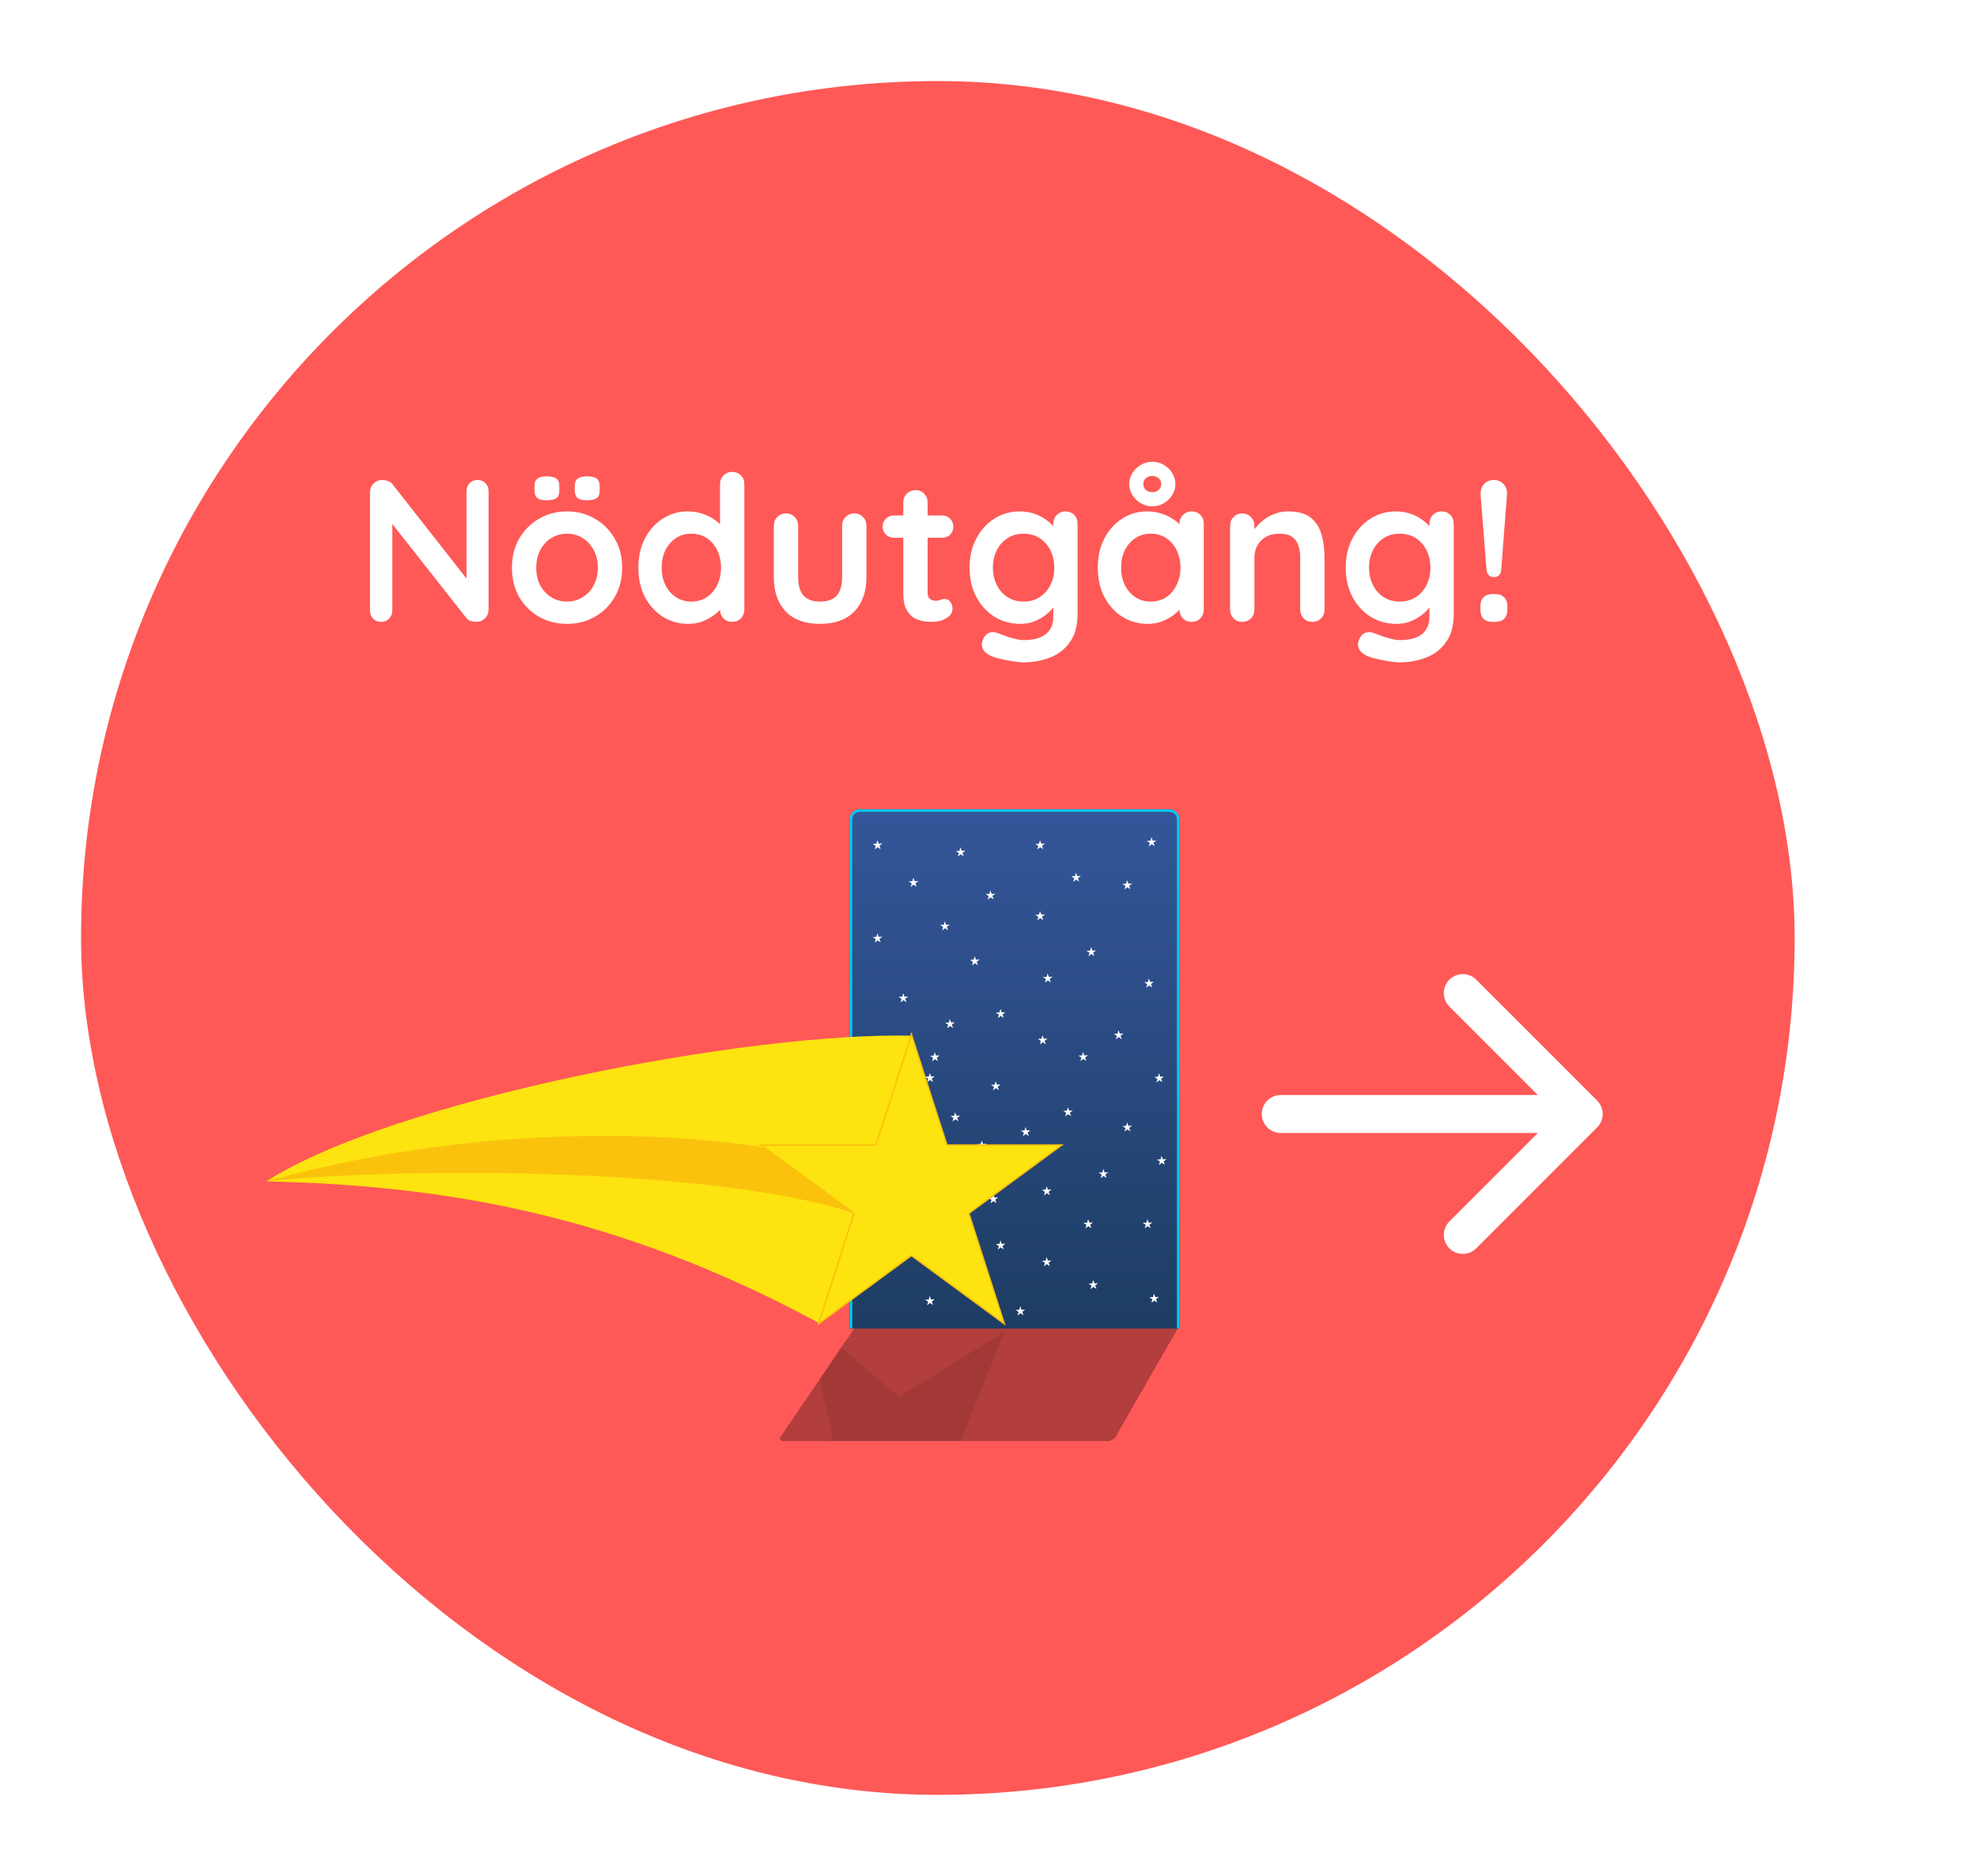 <svg width="3903" height="3703" viewBox="0 0 3903 3703" fill="none" xmlns="http://www.w3.org/2000/svg">
<g filter="url(#filter0_d_524_1043)">
<path d="M10 1851.5C10 834.468 834.468 10 1851.5 10H3893V3693H1851.5C834.468 3693 10 2868.53 10 1851.5Z" fill="white" shape-rendering="crispEdges"/>
<rect x="160" y="160" width="3383" height="3383" rx="1691.5" fill="#FE5957"/>
<path d="M942.923 947.5C949.323 947.5 954.523 949.633 958.523 953.9C962.523 958.167 964.523 963.5 964.523 969.9V1203.1C964.523 1210.03 962.123 1215.9 957.323 1220.7C952.79 1225.23 947.057 1227.5 940.123 1227.5C936.657 1227.5 933.057 1226.97 929.323 1225.9C925.857 1224.57 923.19 1222.83 921.323 1220.7L764.123 1021.1L774.523 1014.7V1205.1C774.523 1211.5 772.39 1216.83 768.123 1221.1C764.123 1225.37 758.79 1227.5 752.123 1227.5C745.723 1227.5 740.523 1225.37 736.523 1221.1C732.523 1216.83 730.523 1211.5 730.523 1205.1V971.9C730.523 964.967 732.79 959.233 737.323 954.7C742.123 949.9 747.99 947.5 754.923 947.5C758.657 947.5 762.523 948.3 766.523 949.9C770.523 951.233 773.457 953.367 775.323 956.3L927.723 1150.7L920.923 1155.5V969.9C920.923 963.5 922.923 958.167 926.923 953.9C930.923 949.633 936.257 947.5 942.923 947.5ZM1228.26 1120.7C1228.26 1142.57 1223.33 1161.9 1213.46 1178.7C1203.86 1195.23 1190.8 1208.17 1174.26 1217.5C1158 1226.83 1139.73 1231.5 1119.46 1231.5C1099.2 1231.5 1080.8 1226.83 1064.26 1217.5C1048 1208.17 1034.93 1195.23 1025.06 1178.7C1015.46 1161.9 1010.66 1142.57 1010.66 1120.7C1010.66 1098.83 1015.46 1079.63 1025.06 1063.1C1034.93 1046.3 1048 1033.23 1064.26 1023.9C1080.8 1014.3 1099.2 1009.5 1119.46 1009.5C1139.73 1009.5 1158 1014.3 1174.26 1023.9C1190.8 1033.23 1203.86 1046.3 1213.46 1063.1C1223.33 1079.63 1228.26 1098.83 1228.26 1120.7ZM1180.26 1120.7C1180.26 1107.1 1177.46 1095.37 1171.86 1085.5C1166.53 1075.37 1159.2 1067.5 1149.86 1061.9C1140.8 1056.3 1130.66 1053.5 1119.46 1053.5C1108.26 1053.5 1098 1056.3 1088.66 1061.9C1079.6 1067.5 1072.26 1075.37 1066.66 1085.5C1061.33 1095.37 1058.66 1107.1 1058.66 1120.7C1058.66 1134.03 1061.33 1145.77 1066.66 1155.9C1072.26 1165.77 1079.6 1173.5 1088.66 1179.1C1098 1184.7 1108.26 1187.5 1119.46 1187.5C1130.66 1187.5 1140.8 1184.7 1149.86 1179.1C1159.2 1173.5 1166.53 1165.77 1171.86 1155.9C1177.46 1145.77 1180.26 1134.03 1180.26 1120.7ZM1158.26 987.5C1150 987.5 1144 986.033 1140.26 983.1C1136.53 979.9 1134.66 974.7 1134.66 967.5V960.3C1134.66 952.567 1136.66 947.367 1140.66 944.7C1144.93 941.767 1151.06 940.3 1159.06 940.3C1167.86 940.3 1174.13 941.767 1177.86 944.7C1181.86 947.633 1183.86 952.833 1183.86 960.3V967.5C1183.86 975.5 1181.86 980.833 1177.86 983.5C1173.86 986.167 1167.33 987.5 1158.26 987.5ZM1078.66 987.5C1070.4 987.5 1064.4 986.033 1060.66 983.1C1056.93 979.9 1055.06 974.7 1055.06 967.5V960.3C1055.06 952.833 1057.06 947.633 1061.06 944.7C1065.06 941.767 1070.93 940.3 1078.66 940.3C1088 940.3 1094.53 941.767 1098.26 944.7C1102.26 947.367 1104.26 952.567 1104.26 960.3V967.5C1104.26 975.5 1102.26 980.833 1098.26 983.5C1094.26 986.167 1087.73 987.5 1078.66 987.5ZM1445.47 931.5C1452.41 931.5 1458.14 933.767 1462.67 938.3C1467.21 942.833 1469.47 948.7 1469.47 955.9V1203.1C1469.47 1210.03 1467.21 1215.9 1462.67 1220.7C1458.14 1225.23 1452.41 1227.5 1445.47 1227.5C1438.54 1227.5 1432.81 1225.23 1428.27 1220.7C1423.74 1215.9 1421.47 1210.03 1421.47 1203.1V1183.5L1430.27 1187.1C1430.27 1190.57 1428.41 1194.83 1424.67 1199.9C1420.94 1204.7 1415.87 1209.5 1409.47 1214.3C1403.07 1219.1 1395.47 1223.23 1386.67 1226.7C1378.14 1229.9 1368.81 1231.5 1358.67 1231.5C1340.27 1231.5 1323.61 1226.83 1308.67 1217.5C1293.74 1207.9 1281.87 1194.83 1273.07 1178.3C1264.54 1161.5 1260.27 1142.3 1260.27 1120.7C1260.27 1098.83 1264.54 1079.63 1273.07 1063.1C1281.87 1046.3 1293.61 1033.23 1308.27 1023.9C1322.94 1014.3 1339.21 1009.5 1357.07 1009.5C1368.54 1009.5 1379.07 1011.23 1388.67 1014.7C1398.27 1018.17 1406.54 1022.57 1413.47 1027.9C1420.67 1033.23 1426.14 1038.7 1429.87 1044.3C1433.87 1049.63 1435.87 1054.17 1435.87 1057.9L1421.47 1063.1V955.9C1421.47 948.967 1423.74 943.233 1428.27 938.7C1432.81 933.9 1438.54 931.5 1445.47 931.5ZM1364.67 1187.5C1376.41 1187.5 1386.67 1184.57 1395.47 1178.7C1404.27 1172.83 1411.07 1164.83 1415.87 1154.7C1420.94 1144.57 1423.47 1133.23 1423.47 1120.7C1423.47 1107.9 1420.94 1096.43 1415.87 1086.3C1411.07 1076.17 1404.27 1068.17 1395.47 1062.3C1386.67 1056.43 1376.41 1053.5 1364.67 1053.5C1353.21 1053.5 1343.07 1056.43 1334.27 1062.3C1325.47 1068.17 1318.54 1076.17 1313.47 1086.3C1308.67 1096.43 1306.27 1107.9 1306.27 1120.7C1306.27 1133.23 1308.67 1144.57 1313.47 1154.7C1318.54 1164.83 1325.47 1172.83 1334.27 1178.7C1343.07 1184.57 1353.21 1187.5 1364.67 1187.5ZM1686.5 1013.5C1693.43 1013.5 1699.16 1015.9 1703.7 1020.7C1708.23 1025.23 1710.5 1030.97 1710.5 1037.9V1139.5C1710.5 1167.77 1702.63 1190.17 1686.9 1206.7C1671.16 1223.23 1648.5 1231.5 1618.9 1231.5C1589.3 1231.5 1566.63 1223.23 1550.9 1206.7C1535.43 1190.17 1527.7 1167.77 1527.7 1139.5V1037.9C1527.7 1030.97 1529.96 1025.23 1534.5 1020.7C1539.03 1015.9 1544.76 1013.5 1551.7 1013.5C1558.63 1013.5 1564.36 1015.9 1568.9 1020.7C1573.43 1025.23 1575.7 1030.97 1575.7 1037.9V1139.5C1575.7 1155.77 1579.3 1167.9 1586.5 1175.9C1593.7 1183.63 1604.5 1187.5 1618.9 1187.5C1633.56 1187.5 1644.5 1183.63 1651.7 1175.9C1658.9 1167.9 1662.5 1155.77 1662.5 1139.5V1037.9C1662.5 1030.97 1664.76 1025.23 1669.3 1020.7C1673.83 1015.9 1679.56 1013.5 1686.5 1013.5ZM1764.86 1017.5H1859.66C1866.06 1017.5 1871.39 1019.63 1875.66 1023.9C1879.93 1028.17 1882.06 1033.5 1882.06 1039.9C1882.06 1046.03 1879.93 1051.23 1875.66 1055.5C1871.39 1059.5 1866.06 1061.5 1859.66 1061.5H1764.86C1758.46 1061.5 1753.13 1059.37 1748.86 1055.1C1744.59 1050.83 1742.46 1045.5 1742.46 1039.1C1742.46 1032.97 1744.59 1027.9 1748.86 1023.9C1753.13 1019.63 1758.46 1017.5 1764.86 1017.5ZM1807.66 967.5C1814.59 967.5 1820.19 969.9 1824.46 974.7C1828.99 979.233 1831.26 984.967 1831.26 991.9V1169.9C1831.26 1173.63 1831.93 1176.7 1833.26 1179.1C1834.86 1181.5 1836.86 1183.23 1839.26 1184.3C1841.93 1185.37 1844.73 1185.9 1847.66 1185.9C1850.86 1185.9 1853.79 1185.37 1856.46 1184.3C1859.13 1182.97 1862.19 1182.3 1865.66 1182.3C1869.39 1182.3 1872.73 1184.03 1875.66 1187.5C1878.86 1190.97 1880.46 1195.77 1880.46 1201.9C1880.46 1209.37 1876.33 1215.5 1868.06 1220.3C1860.06 1225.1 1851.39 1227.5 1842.06 1227.5C1836.46 1227.5 1830.19 1227.1 1823.26 1226.3C1816.59 1225.23 1810.19 1222.97 1804.06 1219.5C1798.19 1215.77 1793.26 1210.17 1789.26 1202.7C1785.26 1195.23 1783.26 1184.97 1783.26 1171.9V991.9C1783.26 984.967 1785.53 979.233 1790.06 974.7C1794.86 969.9 1800.73 967.5 1807.66 967.5ZM2012.98 1009.5C2024.18 1009.5 2034.45 1011.23 2043.78 1014.7C2053.11 1018.17 2061.11 1022.57 2067.78 1027.9C2074.71 1033.23 2080.05 1038.7 2083.78 1044.3C2087.78 1049.63 2089.78 1054.17 2089.78 1057.9L2079.38 1063.1V1033.9C2079.38 1026.97 2081.65 1021.23 2086.18 1016.7C2090.71 1011.9 2096.45 1009.5 2103.38 1009.5C2110.31 1009.5 2116.05 1011.77 2120.58 1016.3C2125.11 1020.83 2127.38 1026.7 2127.38 1033.9V1211.9C2127.38 1235.1 2122.31 1253.63 2112.18 1267.5C2102.31 1281.63 2089.25 1291.77 2072.98 1297.9C2056.71 1304.3 2039.25 1307.5 2020.58 1307.5C2015.25 1307.5 2008.31 1306.83 1999.78 1305.5C1991.25 1304.17 1983.11 1302.57 1975.38 1300.7C1967.65 1298.83 1961.78 1297.1 1957.78 1295.5C1949.78 1292.03 1944.18 1287.63 1940.98 1282.3C1938.05 1277.23 1937.51 1271.77 1939.38 1265.9C1941.78 1258.17 1945.65 1252.83 1950.98 1249.9C1956.31 1247.23 1961.91 1246.97 1967.78 1249.1C1970.45 1249.9 1974.85 1251.5 1980.98 1253.9C1987.11 1256.3 1993.78 1258.43 2000.98 1260.3C2008.45 1262.43 2014.98 1263.5 2020.58 1263.5C2040.58 1263.5 2055.38 1259.5 2064.98 1251.5C2074.58 1243.5 2079.38 1232.43 2079.38 1218.3V1183.5L2084.18 1187.1C2084.18 1190.57 2082.31 1194.83 2078.58 1199.9C2075.11 1204.7 2070.18 1209.5 2063.78 1214.3C2057.65 1219.1 2050.31 1223.23 2041.78 1226.7C2033.25 1229.9 2024.18 1231.5 2014.58 1231.5C1995.65 1231.5 1978.58 1226.83 1963.38 1217.5C1948.18 1207.9 1936.18 1194.83 1927.38 1178.3C1918.58 1161.5 1914.18 1142.3 1914.18 1120.7C1914.18 1098.83 1918.58 1079.63 1927.38 1063.1C1936.18 1046.3 1948.05 1033.23 1962.98 1023.9C1977.91 1014.3 1994.58 1009.5 2012.98 1009.5ZM2020.58 1053.5C2008.58 1053.5 1998.05 1056.43 1988.98 1062.3C1979.91 1068.17 1972.85 1076.17 1967.78 1086.3C1962.71 1096.43 1960.18 1107.9 1960.18 1120.7C1960.18 1133.23 1962.71 1144.57 1967.78 1154.7C1972.85 1164.83 1979.91 1172.83 1988.98 1178.7C1998.05 1184.57 2008.58 1187.5 2020.58 1187.5C2032.85 1187.5 2043.51 1184.57 2052.58 1178.7C2061.65 1172.83 2068.71 1164.83 2073.78 1154.7C2078.85 1144.57 2081.38 1133.23 2081.38 1120.7C2081.38 1107.9 2078.85 1096.43 2073.78 1086.3C2068.71 1076.17 2061.65 1068.17 2052.58 1062.3C2043.51 1056.43 2032.85 1053.5 2020.58 1053.5ZM2352.5 1009.5C2359.44 1009.5 2365.17 1011.77 2369.7 1016.3C2374.24 1020.83 2376.5 1026.7 2376.5 1033.9V1203.1C2376.5 1210.03 2374.24 1215.9 2369.7 1220.7C2365.17 1225.23 2359.44 1227.5 2352.5 1227.5C2345.57 1227.5 2339.84 1225.23 2335.3 1220.7C2330.77 1215.9 2328.5 1210.03 2328.5 1203.1V1183.5L2337.3 1187.1C2337.3 1190.57 2335.44 1194.83 2331.7 1199.9C2327.97 1204.7 2322.9 1209.5 2316.5 1214.3C2310.1 1219.1 2302.5 1223.23 2293.7 1226.7C2285.17 1229.9 2275.84 1231.5 2265.7 1231.5C2247.3 1231.5 2230.64 1226.83 2215.7 1217.5C2200.77 1207.9 2188.9 1194.83 2180.1 1178.3C2171.57 1161.5 2167.3 1142.3 2167.3 1120.7C2167.3 1098.83 2171.57 1079.63 2180.1 1063.1C2188.9 1046.3 2200.64 1033.23 2215.3 1023.9C2229.97 1014.3 2246.24 1009.5 2264.1 1009.5C2275.57 1009.5 2286.1 1011.23 2295.7 1014.7C2305.3 1018.17 2313.57 1022.57 2320.5 1027.9C2327.7 1033.23 2333.17 1038.7 2336.9 1044.3C2340.9 1049.63 2342.9 1054.17 2342.9 1057.9L2328.5 1063.1V1033.9C2328.5 1026.97 2330.77 1021.23 2335.3 1016.7C2339.84 1011.9 2345.57 1009.5 2352.5 1009.5ZM2271.7 1187.5C2283.44 1187.5 2293.7 1184.57 2302.5 1178.7C2311.3 1172.83 2318.1 1164.83 2322.9 1154.7C2327.97 1144.57 2330.5 1133.23 2330.5 1120.7C2330.5 1107.9 2327.97 1096.43 2322.9 1086.3C2318.1 1076.17 2311.3 1068.17 2302.5 1062.3C2293.7 1056.43 2283.44 1053.5 2271.7 1053.5C2260.24 1053.5 2250.1 1056.43 2241.3 1062.3C2232.5 1068.17 2225.57 1076.17 2220.5 1086.3C2215.7 1096.43 2213.3 1107.9 2213.3 1120.7C2213.3 1133.23 2215.7 1144.57 2220.5 1154.7C2225.57 1164.83 2232.5 1172.83 2241.3 1178.7C2250.1 1184.57 2260.24 1187.5 2271.7 1187.5ZM2274.9 999.5C2266.9 999.5 2259.44 997.5 2252.5 993.5C2245.57 989.5 2239.97 984.167 2235.7 977.5C2231.44 970.833 2229.3 963.633 2229.3 955.9C2229.3 947.633 2231.44 940.167 2235.7 933.5C2239.97 926.833 2245.57 921.5 2252.5 917.5C2259.44 913.5 2266.9 911.5 2274.9 911.5C2282.9 911.5 2290.37 913.5 2297.3 917.5C2304.24 921.5 2309.84 926.833 2314.1 933.5C2318.37 940.167 2320.5 947.633 2320.5 955.9C2320.5 963.633 2318.37 970.833 2314.1 977.5C2309.84 984.167 2304.24 989.5 2297.3 993.5C2290.37 997.5 2282.9 999.5 2274.9 999.5ZM2274.9 971.5C2279.97 971.5 2284.1 970.033 2287.3 967.1C2290.77 964.167 2292.5 960.433 2292.5 955.9C2292.5 950.3 2290.64 946.167 2286.9 943.5C2283.44 940.833 2279.44 939.5 2274.9 939.5C2269.84 939.5 2265.57 940.967 2262.1 943.9C2258.9 946.567 2257.3 950.567 2257.3 955.9C2257.3 960.433 2258.9 964.167 2262.1 967.1C2265.57 970.033 2269.84 971.5 2274.9 971.5ZM2542.88 1009.5C2562.61 1009.5 2577.54 1013.63 2587.68 1021.9C2598.08 1030.17 2605.14 1041.23 2608.88 1055.1C2612.88 1068.7 2614.88 1083.9 2614.88 1100.7V1203.1C2614.88 1210.03 2612.61 1215.9 2608.08 1220.7C2603.54 1225.23 2597.81 1227.5 2590.88 1227.5C2583.94 1227.5 2578.21 1225.23 2573.68 1220.7C2569.14 1215.9 2566.88 1210.03 2566.88 1203.1V1100.7C2566.88 1091.9 2565.68 1084.03 2563.28 1077.1C2561.14 1069.9 2557.14 1064.17 2551.28 1059.9C2545.41 1055.63 2537.01 1053.5 2526.08 1053.5C2515.41 1053.5 2506.34 1055.63 2498.88 1059.9C2491.68 1064.17 2486.08 1069.9 2482.08 1077.1C2478.34 1084.03 2476.48 1091.9 2476.48 1100.7V1203.1C2476.48 1210.03 2474.21 1215.9 2469.68 1220.7C2465.14 1225.23 2459.41 1227.5 2452.48 1227.5C2445.54 1227.5 2439.81 1225.23 2435.28 1220.7C2430.74 1215.9 2428.48 1210.03 2428.48 1203.1V1037.9C2428.48 1030.97 2430.74 1025.23 2435.28 1020.7C2439.81 1015.9 2445.54 1013.5 2452.48 1013.5C2459.41 1013.5 2465.14 1015.9 2469.68 1020.7C2474.21 1025.23 2476.48 1030.97 2476.48 1037.9V1055.1L2470.48 1053.9C2472.88 1049.37 2476.34 1044.57 2480.88 1039.5C2485.41 1034.17 2490.74 1029.23 2496.88 1024.7C2503.01 1020.17 2509.94 1016.57 2517.68 1013.9C2525.41 1010.97 2533.81 1009.5 2542.88 1009.5ZM2755.56 1009.5C2766.76 1009.5 2777.02 1011.23 2786.36 1014.7C2795.69 1018.17 2803.69 1022.57 2810.36 1027.9C2817.29 1033.23 2822.62 1038.7 2826.36 1044.3C2830.36 1049.63 2832.36 1054.17 2832.36 1057.9L2821.96 1063.1V1033.9C2821.96 1026.97 2824.22 1021.23 2828.76 1016.7C2833.29 1011.9 2839.02 1009.5 2845.96 1009.5C2852.89 1009.5 2858.62 1011.77 2863.16 1016.3C2867.69 1020.83 2869.96 1026.7 2869.96 1033.9V1211.9C2869.96 1235.1 2864.89 1253.63 2854.76 1267.5C2844.89 1281.63 2831.82 1291.77 2815.56 1297.9C2799.29 1304.3 2781.82 1307.5 2763.16 1307.5C2757.82 1307.5 2750.89 1306.83 2742.36 1305.5C2733.82 1304.17 2725.69 1302.57 2717.96 1300.7C2710.22 1298.83 2704.36 1297.1 2700.36 1295.5C2692.36 1292.03 2686.76 1287.63 2683.56 1282.3C2680.62 1277.23 2680.09 1271.77 2681.96 1265.9C2684.36 1258.17 2688.22 1252.83 2693.56 1249.9C2698.89 1247.23 2704.49 1246.97 2710.36 1249.1C2713.02 1249.9 2717.42 1251.5 2723.56 1253.9C2729.69 1256.3 2736.36 1258.43 2743.56 1260.3C2751.02 1262.43 2757.56 1263.5 2763.16 1263.5C2783.16 1263.5 2797.96 1259.5 2807.56 1251.5C2817.16 1243.5 2821.96 1232.43 2821.96 1218.3V1183.5L2826.76 1187.1C2826.76 1190.57 2824.89 1194.83 2821.16 1199.9C2817.69 1204.7 2812.76 1209.5 2806.36 1214.3C2800.22 1219.1 2792.89 1223.23 2784.36 1226.7C2775.82 1229.9 2766.76 1231.5 2757.16 1231.5C2738.22 1231.5 2721.16 1226.83 2705.96 1217.5C2690.76 1207.9 2678.76 1194.83 2669.96 1178.3C2661.16 1161.5 2656.76 1142.3 2656.76 1120.7C2656.76 1098.83 2661.16 1079.63 2669.96 1063.1C2678.76 1046.3 2690.62 1033.23 2705.56 1023.9C2720.49 1014.3 2737.16 1009.5 2755.56 1009.5ZM2763.16 1053.5C2751.16 1053.5 2740.62 1056.43 2731.56 1062.3C2722.49 1068.17 2715.42 1076.17 2710.36 1086.3C2705.29 1096.43 2702.76 1107.9 2702.76 1120.7C2702.76 1133.23 2705.29 1144.57 2710.36 1154.7C2715.42 1164.83 2722.49 1172.83 2731.56 1178.7C2740.62 1184.57 2751.16 1187.5 2763.16 1187.5C2775.42 1187.5 2786.09 1184.57 2795.16 1178.7C2804.22 1172.83 2811.29 1164.83 2816.36 1154.7C2821.42 1144.57 2823.96 1133.23 2823.96 1120.7C2823.96 1107.9 2821.42 1096.43 2816.36 1086.3C2811.29 1076.17 2804.22 1068.17 2795.16 1062.3C2786.09 1056.43 2775.42 1053.5 2763.16 1053.5ZM2949.44 1139.1C2940.37 1139.1 2935.44 1134.03 2934.64 1123.9L2923.04 976.7C2922.5 968.433 2924.64 961.5 2929.44 955.9C2934.5 950.3 2941.04 947.5 2949.04 947.5C2957.04 947.5 2963.57 950.3 2968.64 955.9C2973.7 961.5 2975.84 968.433 2975.04 976.7L2963.84 1123.9C2963.04 1134.03 2958.24 1139.1 2949.44 1139.1ZM2946.64 1227.5C2938.9 1227.5 2932.9 1225.5 2928.64 1221.5C2924.64 1217.23 2922.64 1211.23 2922.64 1203.5V1196.7C2922.64 1188.97 2924.64 1183.1 2928.64 1179.1C2932.9 1174.83 2938.9 1172.7 2946.64 1172.7H2951.84C2959.57 1172.7 2965.44 1174.83 2969.44 1179.1C2973.7 1183.1 2975.84 1188.97 2975.84 1196.7V1203.5C2975.84 1211.23 2973.7 1217.23 2969.44 1221.5C2965.44 1225.5 2959.57 1227.5 2951.84 1227.5H2946.64Z" fill="white"/>
<mask id="mask0_524_1043" style="mask-type:alpha" maskUnits="userSpaceOnUse" x="1437" y="2596" width="642" height="631">
<path d="M1585.95 2597.98C1585.71 2597.03 1586.83 2596.35 1587.57 2596.98L1773.72 2756.8C1774.05 2757.08 1774.53 2757.12 1774.9 2756.89L1981.44 2629.94C1982.26 2629.43 1983.25 2630.27 1982.89 2631.17L1891.4 2856.92C1891.24 2857.32 1891.35 2857.78 1891.68 2858.06L2077.86 3017.9C2078.6 3018.53 2078.09 3019.73 2077.13 3019.65L1834.45 2999.33C1834.01 2999.3 1833.61 2999.55 1833.44 2999.95L1741.98 3225.65C1741.61 3226.55 1740.31 3226.46 1740.08 3225.51L1681.55 2987.21C1681.45 2986.8 1681.09 2986.49 1680.66 2986.45L1437.92 2966.13C1436.96 2966.05 1436.66 2964.79 1437.48 2964.28L1644.02 2837.33C1644.39 2837.1 1644.57 2836.66 1644.47 2836.24L1585.95 2597.98Z" fill="black" fill-opacity="0.3"/>
</mask>
<g mask="url(#mask0_524_1043)">
<g filter="url(#filter1_df_524_1043)">
<path d="M1689.32 2616.5H2211.5L2091.7 2834.14C2088.18 2840.53 2081.47 2844.5 2074.18 2844.5H1544.9C1540.9 2844.5 1538.52 2840.02 1540.76 2836.7L1689.32 2616.5Z" fill="black" fill-opacity="0.3" shape-rendering="crispEdges"/>
</g>
</g>
<g filter="url(#filter2_df_524_1043)">
<path d="M1690.39 2616.5L2328.5 2616.5L2203.36 2834.46C2199.79 2840.67 2193.18 2844.5 2186.01 2844.5H1544.94C1540.93 2844.5 1538.55 2840.01 1540.81 2836.69L1690.39 2616.5Z" fill="black" fill-opacity="0.3" shape-rendering="crispEdges"/>
</g>
<mask id="path-8-inside-1_524_1043" fill="white">
<path d="M1677.5 1617.5C1677.5 1606.45 1686.45 1597.5 1697.5 1597.5H2308.5C2319.55 1597.5 2328.5 1606.45 2328.5 1617.5V2622.5H1677.5V1617.5Z"/>
</mask>
<path d="M1677.5 1617.5C1677.5 1606.45 1686.45 1597.5 1697.5 1597.5H2308.5C2319.55 1597.5 2328.5 1606.45 2328.5 1617.5V2622.5H1677.5V1617.5Z" fill="url(#paint0_linear_524_1043)"/>
<path d="M1672.5 1617.5C1672.5 1603.69 1683.69 1592.5 1697.5 1592.5H2308.5C2322.31 1592.5 2333.5 1603.69 2333.5 1617.5H2323.5C2323.5 1609.22 2316.78 1602.5 2308.5 1602.5H1697.5C1689.22 1602.5 1682.5 1609.22 1682.5 1617.5H1672.5ZM2328.5 2622.5H1677.5H2328.5ZM1672.5 2622.5V1617.5C1672.5 1603.69 1683.69 1592.5 1697.5 1592.5V1602.5C1689.22 1602.5 1682.5 1609.22 1682.5 1617.5V2622.5H1672.5ZM2308.5 1592.5C2322.31 1592.5 2333.5 1603.69 2333.5 1617.5V2622.5H2323.5V1617.5C2323.5 1609.22 2316.78 1602.5 2308.5 1602.5V1592.5Z" fill="#00CCEE" mask="url(#path-8-inside-1_524_1043)"/>
<g clip-path="url(#clip0_524_1043)">
<path d="M1832.4 2368.52L1825.14 2368.77L1822.65 2361.94L1820.65 2368.93L1813.39 2369.18L1819.41 2373.24L1817.41 2380.23L1823.13 2375.75L1829.16 2379.82L1826.67 2372.99L1832.4 2368.52Z" fill="white"/>
<path d="M2187.9 2314.08L2180.64 2314.33L2178.15 2307.51L2176.15 2314.49L2168.89 2314.74L2174.91 2318.81L2172.91 2325.79L2178.63 2321.32L2184.66 2325.38L2182.17 2318.55L2187.9 2314.08Z" fill="white"/>
<path d="M1895.39 2202.14L1888.13 2202.39L1885.65 2195.56L1883.65 2202.55L1876.39 2202.8L1882.41 2206.86L1880.41 2213.85L1886.13 2209.38L1892.15 2213.44L1889.67 2206.61L1895.39 2202.14Z" fill="white"/>
<path d="M2157.9 2413.08L2150.64 2413.33L2148.15 2406.51L2146.15 2413.49L2138.89 2413.74L2144.91 2417.81L2142.91 2424.79L2148.63 2420.32L2154.66 2424.38L2152.17 2417.55L2157.9 2413.08Z" fill="white"/>
<path d="M2167.9 2533.08L2160.64 2533.33L2158.15 2526.51L2156.15 2533.49L2148.89 2533.74L2154.91 2537.81L2152.91 2544.79L2158.63 2540.32L2164.66 2544.38L2162.17 2537.55L2167.9 2533.08Z" fill="white"/>
<path d="M1879.24 2333.79L1871.98 2334.04L1869.5 2327.21L1867.49 2334.2L1860.23 2334.45L1866.26 2338.52L1864.25 2345.5L1869.98 2341.03L1876 2345.09L1873.52 2338.26L1879.24 2333.79Z" fill="white"/>
<path d="M1984.9 2455.08L1977.64 2455.33L1975.15 2448.51L1973.15 2455.49L1965.89 2455.74L1971.91 2459.81L1969.91 2466.79L1975.63 2462.32L1981.66 2466.38L1979.17 2459.55L1984.9 2455.08Z" fill="white"/>
<path d="M1850.17 2454.94L1842.91 2455.19L1840.42 2448.36L1838.42 2455.35L1831.16 2455.6L1837.18 2459.66L1835.18 2466.65L1840.9 2462.17L1846.93 2466.24L1844.44 2459.41L1850.17 2454.94Z" fill="white"/>
<path d="M1845.32 2564.78L1838.06 2565.03L1835.57 2558.2L1833.57 2565.19L1826.31 2565.44L1832.33 2569.5L1830.33 2576.49L1836.06 2572.01L1842.08 2576.08L1839.59 2569.25L1845.32 2564.78Z" fill="white"/>
<path d="M2302.9 2288.08L2295.64 2288.33L2293.15 2281.51L2291.15 2288.49L2283.89 2288.74L2289.91 2292.81L2287.91 2299.79L2293.63 2295.32L2299.66 2299.38L2297.17 2292.55L2302.9 2288.08Z" fill="white"/>
<path d="M2147.9 2083.08L2140.64 2083.33L2138.15 2076.51L2136.15 2083.49L2128.89 2083.74L2134.91 2087.81L2132.91 2094.79L2138.63 2090.32L2144.66 2094.38L2142.17 2087.55L2147.9 2083.08Z" fill="white"/>
<path d="M1975.35 2140.76L1968.09 2141.01L1965.61 2134.18L1963.61 2141.17L1956.34 2141.42L1962.37 2145.48L1960.37 2152.47L1966.09 2147.99L1972.11 2152.06L1969.63 2145.23L1975.35 2140.76Z" fill="white"/>
<path d="M2117.9 2192.08L2110.64 2192.33L2108.15 2185.51L2106.15 2192.49L2098.89 2192.74L2104.91 2196.81L2102.91 2203.79L2108.63 2199.32L2114.66 2203.38L2112.17 2196.55L2117.9 2192.08Z" fill="white"/>
<path d="M2274.9 2413.08L2267.64 2413.33L2265.15 2406.51L2263.15 2413.49L2255.89 2413.74L2261.91 2417.81L2259.91 2424.79L2265.63 2420.32L2271.66 2424.38L2269.17 2417.55L2274.9 2413.08Z" fill="white"/>
<path d="M2234.9 2222.08L2227.64 2222.33L2225.15 2215.51L2223.15 2222.49L2215.89 2222.74L2221.91 2226.81L2219.91 2233.79L2225.63 2229.32L2231.66 2233.38L2229.17 2226.55L2234.9 2222.08Z" fill="white"/>
<path d="M1857.43 2257.87L1850.17 2258.12L1847.69 2251.29L1845.69 2258.28L1838.43 2258.53L1844.45 2262.59L1842.45 2269.58L1848.17 2265.1L1854.19 2269.17L1851.71 2262.34L1857.43 2257.87Z" fill="white"/>
<path d="M1845.32 2124.61L1838.06 2124.86L1835.57 2118.03L1833.57 2125.02L1826.31 2125.27L1832.33 2129.33L1830.33 2136.32L1836.06 2131.84L1842.08 2135.91L1839.59 2129.08L1845.32 2124.61Z" fill="white"/>
<path d="M2034.31 2231.21L2027.05 2231.47L2024.57 2224.64L2022.56 2231.62L2015.3 2231.88L2021.33 2235.94L2019.32 2242.92L2025.05 2238.45L2031.07 2242.51L2028.59 2235.69L2034.31 2231.21Z" fill="white"/>
<path d="M2287.9 2560.08L2280.64 2560.33L2278.15 2553.51L2276.15 2560.49L2268.89 2560.74L2274.91 2564.81L2272.91 2571.79L2278.63 2567.32L2284.66 2571.38L2282.17 2564.55L2287.9 2560.08Z" fill="white"/>
<path d="M2075.9 2488.08L2068.64 2488.33L2066.15 2481.51L2064.15 2488.49L2056.89 2488.74L2062.91 2492.81L2060.91 2499.79L2066.63 2495.32L2072.66 2499.38L2070.17 2492.55L2075.9 2488.08Z" fill="white"/>
<path d="M2067.9 2050.08L2060.64 2050.33L2058.15 2043.51L2056.15 2050.49L2048.89 2050.74L2054.91 2054.81L2052.91 2061.79L2058.63 2057.32L2064.66 2061.38L2062.17 2054.55L2067.9 2050.08Z" fill="white"/>
<path d="M1984.9 1998.08L1977.64 1998.33L1975.15 1991.51L1973.15 1998.49L1965.89 1998.74L1971.91 2002.81L1969.91 2009.79L1975.63 2005.32L1981.66 2009.38L1979.17 2002.55L1984.9 1998.08Z" fill="white"/>
<path d="M2133.9 1729.08L2126.64 1729.33L2124.15 1722.51L2122.15 1729.49L2114.89 1729.74L2120.91 1733.81L2118.91 1740.79L2124.63 1736.32L2130.66 1740.38L2128.17 1733.55L2133.9 1729.08Z" fill="white"/>
<path d="M1964.9 1764.08L1957.64 1764.33L1955.15 1757.51L1953.15 1764.49L1945.89 1764.74L1951.91 1768.81L1949.91 1775.79L1955.63 1771.32L1961.66 1775.38L1959.17 1768.55L1964.9 1764.08Z" fill="white"/>
<path d="M1741.9 1665.08L1734.64 1665.33L1732.15 1658.51L1730.15 1665.49L1722.89 1665.74L1728.91 1669.81L1726.91 1676.79L1732.63 1672.32L1738.66 1676.38L1736.17 1669.55L1741.9 1665.08Z" fill="white"/>
<path d="M1741.9 1849.08L1734.64 1849.33L1732.15 1842.51L1730.15 1849.49L1722.89 1849.74L1728.91 1853.81L1726.91 1860.79L1732.63 1856.32L1738.66 1860.38L1736.17 1853.55L1741.9 1849.08Z" fill="white"/>
<path d="M1792.9 1967.08L1785.64 1967.33L1783.15 1960.51L1781.15 1967.49L1773.89 1967.74L1779.91 1971.81L1777.91 1978.79L1783.63 1974.32L1789.66 1978.38L1787.17 1971.55L1792.9 1967.08Z" fill="white"/>
<path d="M1884.9 2018.08L1877.64 2018.33L1875.15 2011.51L1873.15 2018.49L1865.89 2018.74L1871.91 2022.81L1869.91 2029.79L1875.63 2025.32L1881.66 2029.38L1879.17 2022.55L1884.9 2018.08Z" fill="white"/>
<path d="M1855.01 2083.41L1847.75 2083.67L1845.27 2076.84L1843.26 2083.82L1836 2084.08L1842.03 2088.14L1840.02 2095.12L1845.75 2090.65L1851.77 2094.71L1849.29 2087.88L1855.01 2083.41Z" fill="white"/>
<path d="M2297.9 2125.08L2290.64 2125.33L2288.15 2118.51L2286.15 2125.49L2278.89 2125.74L2284.91 2129.81L2282.91 2136.79L2288.63 2132.32L2294.66 2136.38L2292.17 2129.55L2297.9 2125.08Z" fill="white"/>
<path d="M2163.9 1876.08L2156.64 1876.33L2154.15 1869.51L2152.15 1876.49L2144.89 1876.74L2150.91 1880.81L2148.91 1887.79L2154.63 1883.32L2160.66 1887.38L2158.17 1880.55L2163.9 1876.08Z" fill="white"/>
<path d="M1874.9 1825.08L1867.64 1825.33L1865.15 1818.51L1863.15 1825.49L1855.89 1825.74L1861.91 1829.81L1859.91 1836.79L1865.63 1832.32L1871.66 1836.38L1869.17 1829.55L1874.9 1825.08Z" fill="white"/>
<path d="M1905.9 1679.08L1898.64 1679.33L1896.15 1672.51L1894.15 1679.49L1886.89 1679.74L1892.91 1683.81L1890.91 1690.79L1896.63 1686.32L1902.66 1690.38L1900.17 1683.55L1905.9 1679.08Z" fill="white"/>
<path d="M2277.9 1938.08L2270.64 1938.33L2268.15 1931.51L2266.15 1938.49L2258.89 1938.74L2264.91 1942.81L2262.91 1949.79L2268.63 1945.32L2274.66 1949.38L2272.17 1942.55L2277.9 1938.08Z" fill="white"/>
<path d="M2282.9 1659.08L2275.64 1659.33L2273.15 1652.51L2271.15 1659.49L2263.89 1659.74L2269.91 1663.81L2267.91 1670.79L2273.63 1666.32L2279.66 1670.38L2277.17 1663.55L2282.9 1659.08Z" fill="white"/>
<path d="M2217.9 2040.08L2210.64 2040.33L2208.15 2033.51L2206.15 2040.49L2198.89 2040.74L2204.91 2044.81L2202.91 2051.79L2208.63 2047.32L2214.66 2051.38L2212.17 2044.55L2217.9 2040.08Z" fill="white"/>
<path d="M2234.9 1744.08L2227.64 1744.33L2225.15 1737.51L2223.15 1744.49L2215.89 1744.74L2221.91 1748.81L2219.91 1755.79L2225.63 1751.32L2231.66 1755.38L2229.17 1748.55L2234.9 1744.08Z" fill="white"/>
<path d="M1947.89 2257.87L1940.63 2258.12L1938.15 2251.29L1936.14 2258.28L1928.88 2258.53L1934.91 2262.59L1932.9 2269.58L1938.63 2265.1L1944.65 2269.17L1942.17 2262.34L1947.89 2257.87Z" fill="white"/>
<path d="M1906.7 2513.09L1899.44 2513.34L1896.96 2506.51L1894.95 2513.5L1887.69 2513.75L1893.72 2517.81L1891.71 2524.8L1897.44 2520.32L1903.46 2524.39L1900.98 2517.56L1906.7 2513.09Z" fill="white"/>
<path d="M1970.51 2625.35L1963.25 2625.61L1960.76 2618.78L1958.76 2625.76L1951.5 2626.02L1957.52 2630.08L1955.52 2637.06L1961.24 2632.59L1967.27 2636.65L1964.78 2629.83L1970.51 2625.35Z" fill="white"/>
<path d="M1970.51 2363.67L1963.25 2363.92L1960.76 2357.1L1958.76 2364.08L1951.5 2364.34L1957.52 2368.4L1955.52 2375.38L1961.24 2370.91L1967.27 2374.97L1964.78 2368.14L1970.51 2363.67Z" fill="white"/>
<path d="M1812.9 1739.08L1805.64 1739.33L1803.15 1732.51L1801.15 1739.49L1793.89 1739.74L1799.91 1743.81L1797.91 1750.79L1803.63 1746.32L1809.66 1750.38L1807.17 1743.55L1812.9 1739.08Z" fill="white"/>
<path d="M2077.9 1928.08L2070.64 1928.33L2068.15 1921.51L2066.15 1928.49L2058.89 1928.74L2064.91 1932.81L2062.91 1939.79L2068.63 1935.32L2074.66 1939.38L2072.17 1932.55L2077.9 1928.08Z" fill="white"/>
<path d="M2062.9 1805.08L2055.64 1805.33L2053.15 1798.51L2051.15 1805.49L2043.89 1805.74L2049.91 1809.81L2047.91 1816.79L2053.63 1812.32L2059.66 1816.38L2057.17 1809.55L2062.9 1805.08Z" fill="white"/>
<path d="M2062.9 1665.08L2055.64 1665.33L2053.15 1658.51L2051.15 1665.49L2043.89 1665.74L2049.91 1669.81L2047.91 1676.79L2053.63 1672.32L2059.66 1676.38L2057.17 1669.55L2062.9 1665.08Z" fill="white"/>
<path d="M1933.9 1894.08L1926.64 1894.33L1924.15 1887.51L1922.15 1894.49L1914.89 1894.74L1920.91 1898.81L1918.91 1905.79L1924.63 1901.32L1930.66 1905.38L1928.17 1898.55L1933.9 1894.08Z" fill="white"/>
<path d="M2023.9 2585.08L2016.64 2585.33L2014.15 2578.51L2012.15 2585.49L2004.89 2585.74L2010.91 2589.81L2008.91 2596.79L2014.63 2592.32L2020.66 2596.38L2018.17 2589.55L2023.9 2585.08Z" fill="white"/>
<path d="M2075.9 2348.08L2068.64 2348.33L2066.15 2341.51L2064.15 2348.49L2056.89 2348.74L2062.91 2352.81L2060.91 2359.79L2066.63 2355.32L2072.66 2359.38L2070.17 2352.55L2075.9 2348.08Z" fill="white"/>
</g>
<path d="M525.5 2332.02C779.53 2170.03 1475.5 2037.05 1799.48 2044.42L1740.43 2265.75L1527.88 2271.38C1286.37 2212.48 727.988 2291.52 525.5 2332.02Z" fill="#FDE30F"/>
<path d="M525.5 2332.03C860.525 2339.39 1208.6 2390.93 1617.26 2611.83L1685.2 2394.62C1399.51 2288.59 786.893 2291.53 525.5 2332.03Z" fill="#FDE30F"/>
<path d="M525.5 2332.02C1004.11 2199.48 1418.53 2245.61 1541.25 2271.38L1696.25 2398.29C1428.23 2304.04 797.938 2302.56 525.5 2332.02Z" fill="#FAC20D"/>
<path d="M1799.33 2040.77L1799.81 2040.92C1799.81 2040.92 1799.81 2040.93 1799.81 2040.93L1799.81 2040.92L1799.33 2040.77ZM1799.33 2040.77L1798.86 2040.92C1798.86 2040.92 1798.86 2040.93 1798.86 2040.93L1798.86 2040.92L1799.33 2040.77ZM1913.14 2396.75L1914.57 2396.29L1913.14 2396.75L1982.59 2612.97L1800.81 2479.37C1799.93 2478.72 1798.73 2478.72 1797.85 2479.37L1616.07 2612.97L1685.52 2396.75C1685.85 2395.73 1685.49 2394.61 1684.62 2393.97L1502.78 2260.32H1727.52C1728.6 2260.32 1729.57 2259.62 1729.9 2258.59L1799.33 2042.41L1868.77 2258.59C1869.1 2259.62 1870.06 2260.32 1871.15 2260.32H2095.88L1914.04 2393.97C1913.18 2394.61 1912.81 2395.73 1913.14 2396.75Z" fill="#FDE30F" stroke="#FAC20D" stroke-width="3"/>
<path d="M2528.5 2161.5C2507.79 2161.5 2491 2178.29 2491 2199C2491 2219.71 2507.79 2236.5 2528.5 2236.5L2528.5 2161.5ZM3153.02 2225.52C3167.66 2210.87 3167.66 2187.13 3153.02 2172.48L2914.37 1933.83C2899.72 1919.19 2875.98 1919.19 2861.33 1933.83C2846.69 1948.48 2846.69 1972.22 2861.33 1986.87L3073.47 2199L2861.33 2411.13C2846.69 2425.78 2846.69 2449.52 2861.33 2464.17C2875.98 2478.81 2899.72 2478.81 2914.37 2464.17L3153.02 2225.52ZM2528.5 2236.5L3126.5 2236.5L3126.5 2161.5L2528.5 2161.5L2528.5 2236.5Z" fill="white"/>
</g>
<defs>
<filter id="filter0_d_524_1043" x="0" y="0" width="3903" height="3703" filterUnits="userSpaceOnUse" color-interpolation-filters="sRGB">
<feFlood flood-opacity="0" result="BackgroundImageFix"/>
<feColorMatrix in="SourceAlpha" type="matrix" values="0 0 0 0 0 0 0 0 0 0 0 0 0 0 0 0 0 0 127 0" result="hardAlpha"/>
<feOffset/>
<feGaussianBlur stdDeviation="5"/>
<feComposite in2="hardAlpha" operator="out"/>
<feColorMatrix type="matrix" values="0 0 0 0 0 0 0 0 0 0 0 0 0 0 0 0 0 0 0.1 0"/>
<feBlend mode="normal" in2="BackgroundImageFix" result="effect1_dropShadow_524_1043"/>
<feBlend mode="normal" in="SourceGraphic" in2="effect1_dropShadow_524_1043" result="shape"/>
</filter>
<filter id="filter1_df_524_1043" x="1529.9" y="2606.5" width="691.604" height="248" filterUnits="userSpaceOnUse" color-interpolation-filters="sRGB">
<feFlood flood-opacity="0" result="BackgroundImageFix"/>
<feColorMatrix in="SourceAlpha" type="matrix" values="0 0 0 0 0 0 0 0 0 0 0 0 0 0 0 0 0 0 127 0" result="hardAlpha"/>
<feOffset/>
<feGaussianBlur stdDeviation="5"/>
<feComposite in2="hardAlpha" operator="out"/>
<feColorMatrix type="matrix" values="0 0 0 0 0 0 0 0 0 0 0 0 0 0 0 0 0 0 0.25 0"/>
<feBlend mode="normal" in2="BackgroundImageFix" result="effect1_dropShadow_524_1043"/>
<feBlend mode="normal" in="SourceGraphic" in2="effect1_dropShadow_524_1043" result="shape"/>
<feGaussianBlur stdDeviation="2.5" result="effect2_foregroundBlur_524_1043"/>
</filter>
<filter id="filter2_df_524_1043" x="1529.93" y="2606.5" width="808.567" height="248" filterUnits="userSpaceOnUse" color-interpolation-filters="sRGB">
<feFlood flood-opacity="0" result="BackgroundImageFix"/>
<feColorMatrix in="SourceAlpha" type="matrix" values="0 0 0 0 0 0 0 0 0 0 0 0 0 0 0 0 0 0 127 0" result="hardAlpha"/>
<feOffset/>
<feGaussianBlur stdDeviation="5"/>
<feComposite in2="hardAlpha" operator="out"/>
<feColorMatrix type="matrix" values="0 0 0 0 0 0 0 0 0 0 0 0 0 0 0 0 0 0 0.25 0"/>
<feBlend mode="normal" in2="BackgroundImageFix" result="effect1_dropShadow_524_1043"/>
<feBlend mode="normal" in="SourceGraphic" in2="effect1_dropShadow_524_1043" result="shape"/>
<feGaussianBlur stdDeviation="2.5" result="effect2_foregroundBlur_524_1043"/>
</filter>
<linearGradient id="paint0_linear_524_1043" x1="2003" y1="1597.5" x2="2003" y2="2622.5" gradientUnits="userSpaceOnUse">
<stop stop-color="#34569A"/>
<stop offset="1" stop-color="#1D3D63"/>
</linearGradient>
<clipPath id="clip0_524_1043">
<rect width="1008" height="635" fill="white" transform="translate(1685.5 2616.5) rotate(-90)"/>
</clipPath>
</defs>
</svg>
